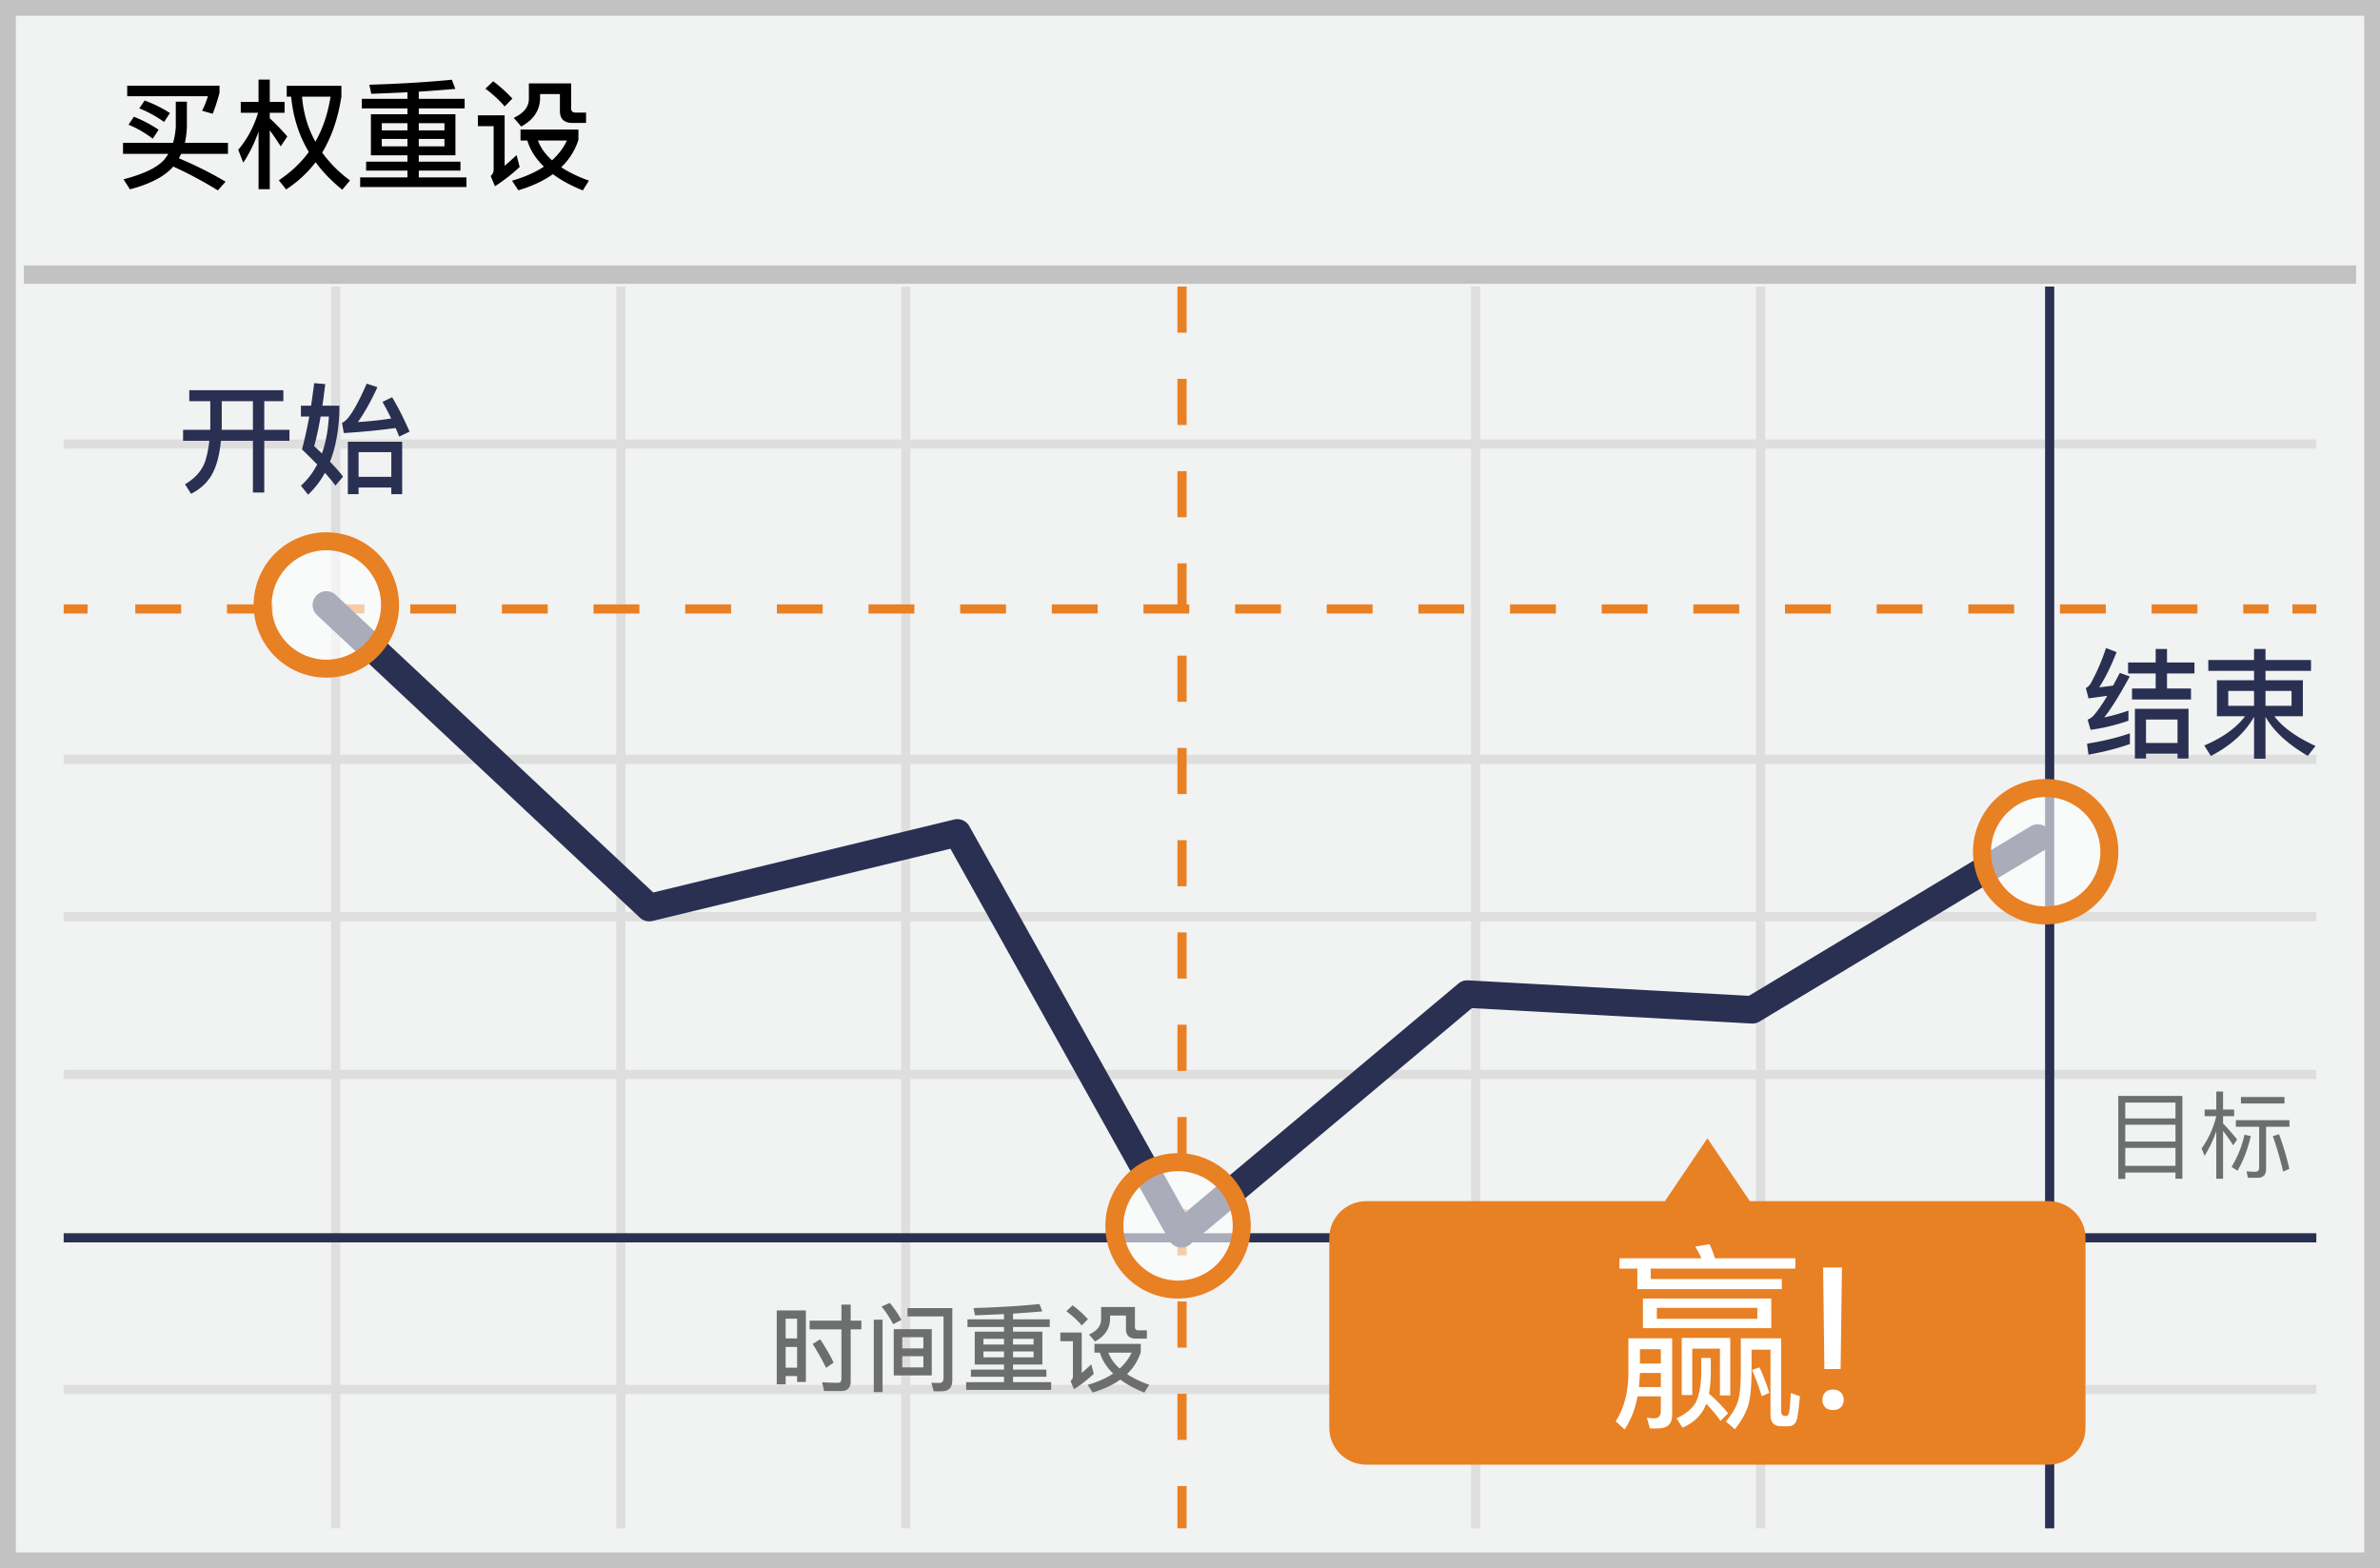 <svg width="299" height="197" xmlns="http://www.w3.org/2000/svg"><g fill="none" fill-rule="evenodd"><path fill="#F1F2F2" d="M0 0h299v197H0z"/><path d="M1.987 1.98v193.04h295.026V1.98H1.987zM299 0v197H0V0h299z" fill="#C2C2C2" fill-rule="nonzero"/><path d="M8 56.36v-1.153h283v1.152H8zM8 95.96V94.81h283v1.152H8zm0 39.602v-1.152h283v1.152H8zm0 39.566v-1.152h283v1.152H8zM41.603 36h1.152v156h-1.152V36zm35.823 0h1.152v156h-1.152V36zm35.787 0h1.152v156h-1.152V36z" fill="#DFDEDE" fill-rule="nonzero"/><path d="M147.924 36h1.152v5.796h-1.152V36zm0 11.591h1.152v5.796h-1.152v-5.796zm0 11.592h1.152v5.795h-1.152v-5.795zm0 11.591h1.152v5.796h-1.152v-5.796zm0 11.591h1.152v5.796h-1.152v-5.796zm0 11.592h1.152v5.795h-1.152v-5.795zm0 11.591h1.152v5.796h-1.152v-5.796zm0 11.592h1.152v5.795h-1.152v-5.795zm0 11.59h1.152v5.797h-1.152v-5.796zm0 11.592h1.152v5.796h-1.152v-5.796zm0 11.592h1.152v5.795h-1.152v-5.795zm0 11.591h1.152v5.796h-1.152v-5.796zm0 11.591h1.152v5.796h-1.152v-5.796zm0 11.592h1.152V192h-1.152v-5.312z" fill="#E98024" fill-rule="nonzero"/><path d="M184.819 36h1.152v156h-1.152V36zm35.786 0h1.152v156h-1.152V36zM8 115.744v-1.152h283v1.152H8z" fill="#DFDEDE" fill-rule="nonzero"/><path fill="#2A3052" fill-rule="nonzero" d="M256.924 36h1.152v156h-1.152z"/><path fill="#E98024" fill-rule="nonzero" d="M8 77.076v-1.152h3v1.152zM17 77.076v-1.152h5.757v1.152H17zm11.514 0v-1.152h5.757v1.152h-5.757zm11.514 0v-1.152h5.757v1.152h-5.757zm11.514 0v-1.152H57.3v1.152h-5.757zm11.514 0v-1.152h5.757v1.152h-5.757zm11.514 0v-1.152h5.757v1.152H74.57zm11.515 0v-1.152h5.757v1.152h-5.757zm11.514 0v-1.152h5.757v1.152h-5.757zm11.514 0v-1.152h5.757v1.152h-5.757zm11.514 0v-1.152h5.757v1.152h-5.757zm11.514 0v-1.152h5.757v1.152h-5.757zm11.514 0v-1.152h5.757v1.152h-5.757zm11.514 0v-1.152h5.757v1.152h-5.757zm11.514 0v-1.152h5.757v1.152h-5.757zm11.514 0v-1.152h5.757v1.152h-5.757zm11.514 0v-1.152h5.757v1.152h-5.757zm11.514 0v-1.152h5.757v1.152h-5.757zm11.514 0v-1.152h5.757v1.152h-5.757zm11.515 0v-1.152h5.757v1.152h-5.757zm11.514 0v-1.152h5.757v1.152h-5.757zm11.514 0v-1.152h5.757v1.152h-5.757zm11.514 0v-1.152h5.757v1.152h-5.757zm11.514 0v-1.152h5.757v1.152h-5.757zm11.514 0v-1.152H285v1.152h-3.176zM288 77.076v-1.152h3v1.152z"/><path fill="#2A3052" fill-rule="nonzero" d="M8 156.076v-1.152h283v1.152z"/><path fill="#C2C2C2" fill-rule="nonzero" d="M3 35.652v-2.304h293v2.304z"/><path d="M119.4 106.624l-37.426 9.073a1.728 1.728 0 0 1-1.59-.419L39.819 77.261a1.728 1.728 0 0 1 2.364-2.522l39.885 37.379 37.795-9.163a1.728 1.728 0 0 1 1.915.837l27.121 48.542 34.324-28.776a1.728 1.728 0 0 1 1.205-.401l35.286 1.945 35.396-21.298a1.728 1.728 0 1 1 1.782 2.962l-35.852 21.572c-.297.178-.64.264-.986.245l-35.134-1.938-35.4 29.68c-.831.696-2.09.464-2.62-.482l-27.499-49.22z" fill="#2A3052" fill-rule="nonzero"/><circle cx="8.196" cy="8.684" r="7.836" opacity=".6" transform="translate(249 98)" fill="#FFF"/><path d="M257 116.13a9.13 9.13 0 1 1 0-18.26 9.13 9.13 0 0 1 0 18.26zm0-2.26a6.87 6.87 0 1 0 0-13.74 6.87 6.87 0 0 0 0 13.74z" fill="#E88024" fill-rule="nonzero"/><circle cx="8.116" cy="8.644" r="7.836" opacity=".6" transform="translate(33 67)" fill="#FFF"/><path d="M41 85.13a9.13 9.13 0 1 1 0-18.26 9.13 9.13 0 0 1 0 18.26zm0-2.26a6.87 6.87 0 1 0 0-13.74 6.87 6.87 0 0 0 0 13.74z" fill="#E88024" fill-rule="nonzero"/><circle cx="8.06" cy="8.228" r="7.836" opacity=".6" transform="translate(140 146)" fill="#FFF"/><path d="M148 163.13a9.13 9.13 0 1 1 0-18.26 9.13 9.13 0 0 1 0 18.26zm0-2.26a6.87 6.87 0 1 0 0-13.74 6.87 6.87 0 0 0 0 13.74z" fill="#E88024" fill-rule="nonzero"/><path d="M257.332 150.893H219.83L214.498 143l-5.332 7.897h-37.498c-2.578 0-4.668 2.068-4.668 4.62v23.863c0 2.552 2.09 4.62 4.668 4.62h85.664c2.578 0 4.668-2.068 4.668-4.62v-23.867c0-2.552-2.09-4.62-4.668-4.62z" fill="#E88024"/><path d="M16.821 14.665c1.14.45 2.174 1.005 3.104 1.635l-.735 1.125c-.99-.75-1.995-1.335-3.045-1.755l.675-1.005h.001zm1.35-2.04c1.17.435 2.22.96 3.18 1.575l-.736 1.125a14.158 14.158 0 0 0-3.12-1.71l.675-.99h.001zm3.914.15h1.395v3.18a11.3 11.3 0 0 1-.255 1.995h5.415v1.38h-5.88c-.09.195-.195.375-.285.555 2.145.9 4.095 1.89 5.865 2.94l-.975 1.095a48.14 48.14 0 0 0-5.61-3 .832.832 0 0 1-.09.12c-1.095 1.185-2.88 2.1-5.34 2.745l-.81-1.26c2.49-.645 4.2-1.455 5.1-2.445.195-.24.375-.495.525-.75h-5.685v-1.38h6.285c.18-.615.3-1.275.345-1.995v-3.18zm-6.104-2.01h11.595v.885c-.225.885-.51 1.77-.855 2.64l-1.335-.375c.285-.54.525-1.155.735-1.83h-10.14v-1.32zm17.91 5.61v7.395h-1.41v-7.23c-.51 1.425-1.14 2.73-1.92 3.9l-.63-1.62a13.03 13.03 0 0 0 2.49-4.65h-2.175v-1.365h2.235V10h1.41v2.805h1.86v1.365h-1.86v.69c.735.675 1.47 1.44 2.205 2.28l-.825 1.245c-.525-.81-.99-1.485-1.38-2.01zm7.635-4.23h-3.585c.18 2.07.735 3.96 1.68 5.655.945-1.65 1.575-3.54 1.905-5.655zm-2.73 6.945c-1.245-2.085-1.98-4.395-2.22-6.945h-.555V10.78h6.87v1.35c-.42 2.715-1.215 5.055-2.415 7.035.93 1.29 2.085 2.46 3.495 3.51l-.975 1.155c-1.32-1.065-2.445-2.22-3.345-3.45a14.936 14.936 0 0 1-3.705 3.42l-.915-1.155c1.515-1.005 2.775-2.19 3.765-3.555zm7.8-4.74h4.59v-.735h-5.73v-1.2h5.73v-.825c-1.44.075-2.955.135-4.545.195l-.24-1.14c3.9-.12 7.35-.33 10.365-.63l.435 1.155c-1.425.12-2.955.24-4.59.345v.9h5.76v1.2h-5.76v.735h4.605v5.16h-4.605v.795h5.235v1.125h-5.235v.855h5.985V23.5h-13.35v-1.215h5.94v-.855h-5.19v-1.125h5.19v-.795h-4.59v-5.16zm9.24 4.035v-.93h-3.225v.93h3.225zm-4.65 0v-.93h-3.225v.93h3.225zm-3.225-2.01h3.225v-.9h-3.225v.9zm4.65-.9v.9h3.225v-.9h-3.225zm9.345-5.265c.96.72 1.755 1.455 2.415 2.175l-.975.99c-.57-.705-1.38-1.455-2.415-2.235l.975-.93zm-1.92 4.275h3.36v6.345c.465-.39.96-.84 1.5-1.35l.39 1.5c-.975.9-2.01 1.71-3.105 2.415l-.54-1.29c.24-.21.375-.48.375-.795v-5.46h-1.98v-1.365zm5.355 1.785h7.275v1.305a8.173 8.173 0 0 1-2.16 3.435c.96.63 2.13 1.2 3.48 1.68l-.765 1.23c-1.5-.6-2.745-1.29-3.765-2.04-1.17.84-2.625 1.515-4.335 2.025l-.795-1.2c1.59-.465 2.925-1.05 4.005-1.77-1.02-.99-1.725-2.085-2.085-3.285h-.855v-1.38zm2.19 1.38c.345.915.93 1.74 1.77 2.49.81-.735 1.44-1.56 1.875-2.49h-3.645zm-1.14-7.17h5.31v3.15c0 .33.18.51.555.51h1.32v1.305h-1.695c-1.065 0-1.59-.51-1.59-1.5v-2.13h-2.49v.45c0 1.56-.795 2.775-2.37 3.63l-.945-1.095c1.26-.57 1.905-1.365 1.905-2.385V10.48z" fill="#000" fill-rule="nonzero"/><path d="M101.243 164.627v8.988h-1.104v-.744h-1.44v1.032h-1.116v-9.276h3.66zm-2.544 7.188h1.44v-2.604h-1.44v2.604zm0-3.672h1.44v-2.484h-1.44v2.484zm4.344.108c.732 1.116 1.296 2.088 1.68 2.928l-.948.66c-.42-.888-.984-1.896-1.68-3l.948-.588zm2.616 6.504h-2.124l-.252-1.104c.696.036 1.356.06 1.992.06.288 0 .432-.156.432-.468v-6.24h-3.996v-1.092h3.996v-2.016h1.164v2.016h1.344v1.092h-1.344v6.528c0 .816-.408 1.224-1.212 1.224zm6.624-7.776h4.776v5.808h-4.776v-5.808zm3.72 4.8v-1.404h-2.652v1.404h2.652zm-2.652-2.388h2.652v-1.404h-2.652v1.404zm4.932 5.388h-.984l-.288-1.068 1.032.024c.324 0 .492-.228.492-.66v-7.704h-4.524v-1.044h5.628v9.06c0 .924-.456 1.392-1.356 1.392zm-8.508-8.988h1.104v9.096h-1.104v-9.096zm2.004-2.112c.56.66 1.05 1.376 1.464 2.136l-1.032.54a13.426 13.426 0 0 0-1.464-2.22l1.032-.456zm10.68 3.612h3.672v-.588h-4.584v-.96h4.584v-.66c-1.152.06-2.364.108-3.636.156l-.192-.912c3.12-.096 5.88-.264 8.292-.504l.348.924c-1.14.096-2.364.192-3.672.276v.72h4.608v.96h-4.608v.588h3.684v4.128h-3.684v.636h4.188v.9h-4.188v.684h4.788v.972h-10.68v-.972h4.752v-.684h-4.152v-.9h4.152v-.636h-3.672v-4.128zm7.392 3.228v-.744h-2.58v.744h2.58zm-3.72 0v-.744h-2.58v.744h2.58zm-2.58-1.608h2.58v-.72h-2.58v.72zm3.72-.72v.72h2.58v-.72h-2.58zm7.476-4.212a14.023 14.023 0 0 1 1.932 1.74l-.78.792c-.456-.564-1.104-1.164-1.932-1.788l.78-.744zm-1.536 3.42h2.688v5.076c.372-.312.768-.672 1.2-1.08l.312 1.2c-.78.72-1.608 1.368-2.484 1.932l-.432-1.032c.19-.157.3-.39.3-.636v-4.368h-1.584v-1.092zm4.284 1.428h5.82v1.044a6.539 6.539 0 0 1-1.728 2.748c.768.504 1.704.96 2.784 1.344l-.612.984c-1.2-.48-2.196-1.032-3.012-1.632-.936.672-2.1 1.212-3.468 1.62l-.636-.96c1.272-.372 2.34-.84 3.204-1.416-.816-.792-1.38-1.668-1.668-2.628h-.684v-1.104zm1.752 1.104c.276.732.744 1.392 1.416 1.992.648-.588 1.152-1.248 1.5-1.992h-2.916zm-.912-5.736h4.248v2.52c0 .264.144.408.444.408h1.056v1.044h-1.356c-.852 0-1.272-.408-1.272-1.2v-1.704h-1.992v.36c0 1.248-.636 2.22-1.896 2.904l-.756-.876c1.008-.456 1.524-1.092 1.524-1.908v-1.548z" fill="#6D6E70" fill-rule="nonzero"/><path d="M23.78 49.017H35.6v1.38h-2.4v3.6h3.165v1.38H33.2v6.495h-1.425v-6.495h-4.02c-.15 1.5-.435 2.745-.885 3.75-.57 1.26-1.53 2.235-2.865 2.91l-.765-1.2c1.2-.705 2.025-1.605 2.46-2.685.285-.78.48-1.71.6-2.775H23v-1.38h3.405c0-.12.015-.24.015-.33v-3.27h-2.64v-1.38zm4.08 1.38v3.27c0 .12-.015.225-.015.33h3.93v-3.6H27.86zm11.61-2.265l1.395.12c-.12.96-.24 1.875-.36 2.715h2.13v.795c-.09 2.4-.48 4.47-1.17 6.24.66.69 1.215 1.32 1.635 1.875l-.96 1.125c-.375-.51-.81-1.035-1.32-1.605a10.64 10.64 0 0 1-2.115 2.745l-.9-1.125a9.163 9.163 0 0 0 2.04-2.67 76.47 76.47 0 0 0-1.905-1.89c.33-1.26.645-2.64.915-4.125h-1.05v-1.365h1.275c.135-.915.27-1.86.39-2.835zm.975 8.835c.48-1.365.78-2.91.87-4.635H40.28c-.255 1.47-.525 2.715-.81 3.705.345.33.675.63.975.93zm10.08-1.47v6.585H49.16v-.84h-4.11v.84H43.7v-6.585h6.825zm-5.475 4.41h4.11v-3.105h-4.11v3.105zm-1.86-5.505l-.225-1.29c.735-.24 1.77-1.875 3.105-4.92l1.35.45c-.81 1.74-1.62 3.21-2.46 4.38 1.44-.09 2.835-.24 4.185-.45-.36-.75-.735-1.44-1.095-2.085l1.215-.585c.78 1.305 1.5 2.745 2.19 4.32l-1.305.63c-.15-.39-.3-.75-.45-1.08a88.2 88.2 0 0 1-6.51.63zM267.577 92.12v1.35c-1.53.54-3.255.99-5.205 1.335l-.18-1.38c2.055-.33 3.855-.765 5.385-1.305zm-3-10.71l1.335.51c-.72 1.815-1.44 3.285-2.19 4.425.57-.06 1.155-.135 1.755-.225.27-.51.54-1.035.84-1.59l1.245.45c-1.275 2.34-2.34 4.065-3.21 5.145a23.778 23.778 0 0 0 3.045-.855v1.275c-1.68.57-3.255.945-4.755 1.14l-.375-1.275c.255-.105.465-.24.645-.405.48-.51 1.095-1.365 1.83-2.595-.75.105-1.545.21-2.355.33l-.345-1.305c.21-.09.405-.27.585-.525.75-1.35 1.41-2.85 1.95-4.5zm2.775 1.815h3.465V81.53h1.425v1.695h3.45v1.38h-3.45v1.89h3.015v1.38h-7.41v-1.38h2.97v-1.89h-3.465v-1.38zm7.59 5.82v6.24h-1.38v-.6h-3.96v.6h-1.395v-6.24h6.735zm-5.34 4.29h3.96v-2.94h-3.96v2.94zm7.83-10.425h5.745v-1.38h1.44v1.38h5.715v1.365h-5.715v1.185h4.695v4.515h-3.585c1.05 1.395 2.775 2.64 5.175 3.735l-.975 1.245c-2.52-1.47-4.29-3.105-5.31-4.905v5.265h-1.44V90.05c-1.125 1.995-2.94 3.63-5.43 4.92l-.825-1.32c2.31-.975 4.02-2.205 5.13-3.675h-3.54V85.46h4.665v-1.185h-5.745V82.91zm10.455 5.76v-1.875h-3.27v1.875h3.27zm-4.71 0v-1.875h-3.24v1.875h3.24z" fill="#2A3052" fill-rule="nonzero"/><path d="M274.173 137.675v10.404h-.864v-.78h-6.312v.804h-.876v-10.428h8.052zm-7.176 8.784h6.312v-2.256h-6.312v2.256zm0-3.048h6.312v-2.112h-6.312v2.112zm0-2.904h6.312v-1.992h-6.312v1.992zm11.436-3.384h.852v2.268h1.392v.828h-1.392v.924c.588.6 1.176 1.272 1.764 2.004l-.492.732a25.11 25.11 0 0 0-1.272-1.812v6.012h-.852v-5.976a14.173 14.173 0 0 1-1.476 3.096l-.372-.936c.864-1.176 1.476-2.532 1.848-4.044h-1.464v-.828h1.464v-2.268zm3.54 5.424l.792.18c-.384 1.68-.948 3.12-1.668 4.344l-.744-.48a13.228 13.228 0 0 0 1.62-4.044zm4.344-.06c.522 1.42.955 2.87 1.296 4.344l-.78.348c-.396-1.668-.828-3.144-1.296-4.44l.78-.252zm-2.688 5.472h-1.224l-.168-.804c.384.024.744.048 1.092.048.324 0 .492-.18.492-.528v-5.124h-2.928v-.828h6.732v.828h-2.94v5.34c0 .708-.36 1.068-1.056 1.068zm-2.1-10.152h5.472v.816h-5.472v-.816z" fill="#6D6E70" fill-rule="nonzero"/><path d="M217.375 168.075v7.225h-1.3v-5.875H212.6v5.825h-1.325v-7.175h6.1zm-3.025 8.275c-.1.25-.2.475-.3.675-.55 1-1.425 1.775-2.675 2.325l-.75-1.175c1.15-.525 1.95-1.2 2.425-2 .4-.875.625-2 .675-3.4V170.6h1.2v2.175c-.025.85-.1 1.625-.225 2.3.95.825 1.75 1.65 2.4 2.475l-.95.95c-.475-.7-1.075-1.4-1.8-2.15zm-10.9-18.275h10.3c-.25-.55-.5-1.025-.775-1.475l1.8-.3c.25.525.475 1.125.675 1.775h10.1v1.3h-18.175v1.3h16.475v1.275H205.7v-2.575h-2.25v-1.3zm2.95 5.05h16.125v3.725H206.4v-3.725zm14.375 2.55V164.3H208.15v1.375h12.625zm-14.75 6.8a34.912 34.912 0 0 1-.125 1.775h2.75v-1.775h-2.625zm2.625-1.175v-1.8h-2.625v1.8h2.625zm-2.925 4.125c-.3 1.625-.85 3-1.625 4.15l-1.125-1.025c1.05-1.6 1.575-3.6 1.6-6.05v-4.375h5.5v9.625c0 1.125-.6 1.7-1.775 1.7h-1.025l-.375-1.35c.325.05.65.075.95.075.525 0 .8-.325.8-.925v-1.825h-2.925zm18.9 3.75h-.875c-.9 0-1.325-.5-1.325-1.45v-8.175h-2.375v2.575c0 1.85-.125 3.275-.375 4.275-.275 1-.85 2.05-1.725 3.15l-1.125-.975c.75-.9 1.25-1.725 1.5-2.5.25-.8.375-2.125.375-3.95v-4h5.075v9.175c0 .375.15.575.475.575h.15c.15 0 .275-.125.35-.375.075-.25.15-1.075.225-2.5l1.15.4c-.15 1.7-.3 2.75-.475 3.175-.2.4-.525.6-1.025.6zm-3.575-7.4c.45 1 .875 2.05 1.225 3.2l-.95.425c-.375-1.25-.775-2.35-1.225-3.3l.95-.325zm10.186.208h-2.039l-.158-12.756h2.368l-.171 12.756zm-2.283 3.882c0-.366.112-.674.336-.922.224-.248.555-.372.995-.372.44 0 .773.124 1 .372.229.248.342.556.342.922s-.113.67-.341.91c-.228.24-.562.36-1.001.36-.44 0-.771-.12-.995-.36-.224-.24-.336-.544-.336-.91z" fill="#FFF" fill-rule="nonzero"/></g></svg>